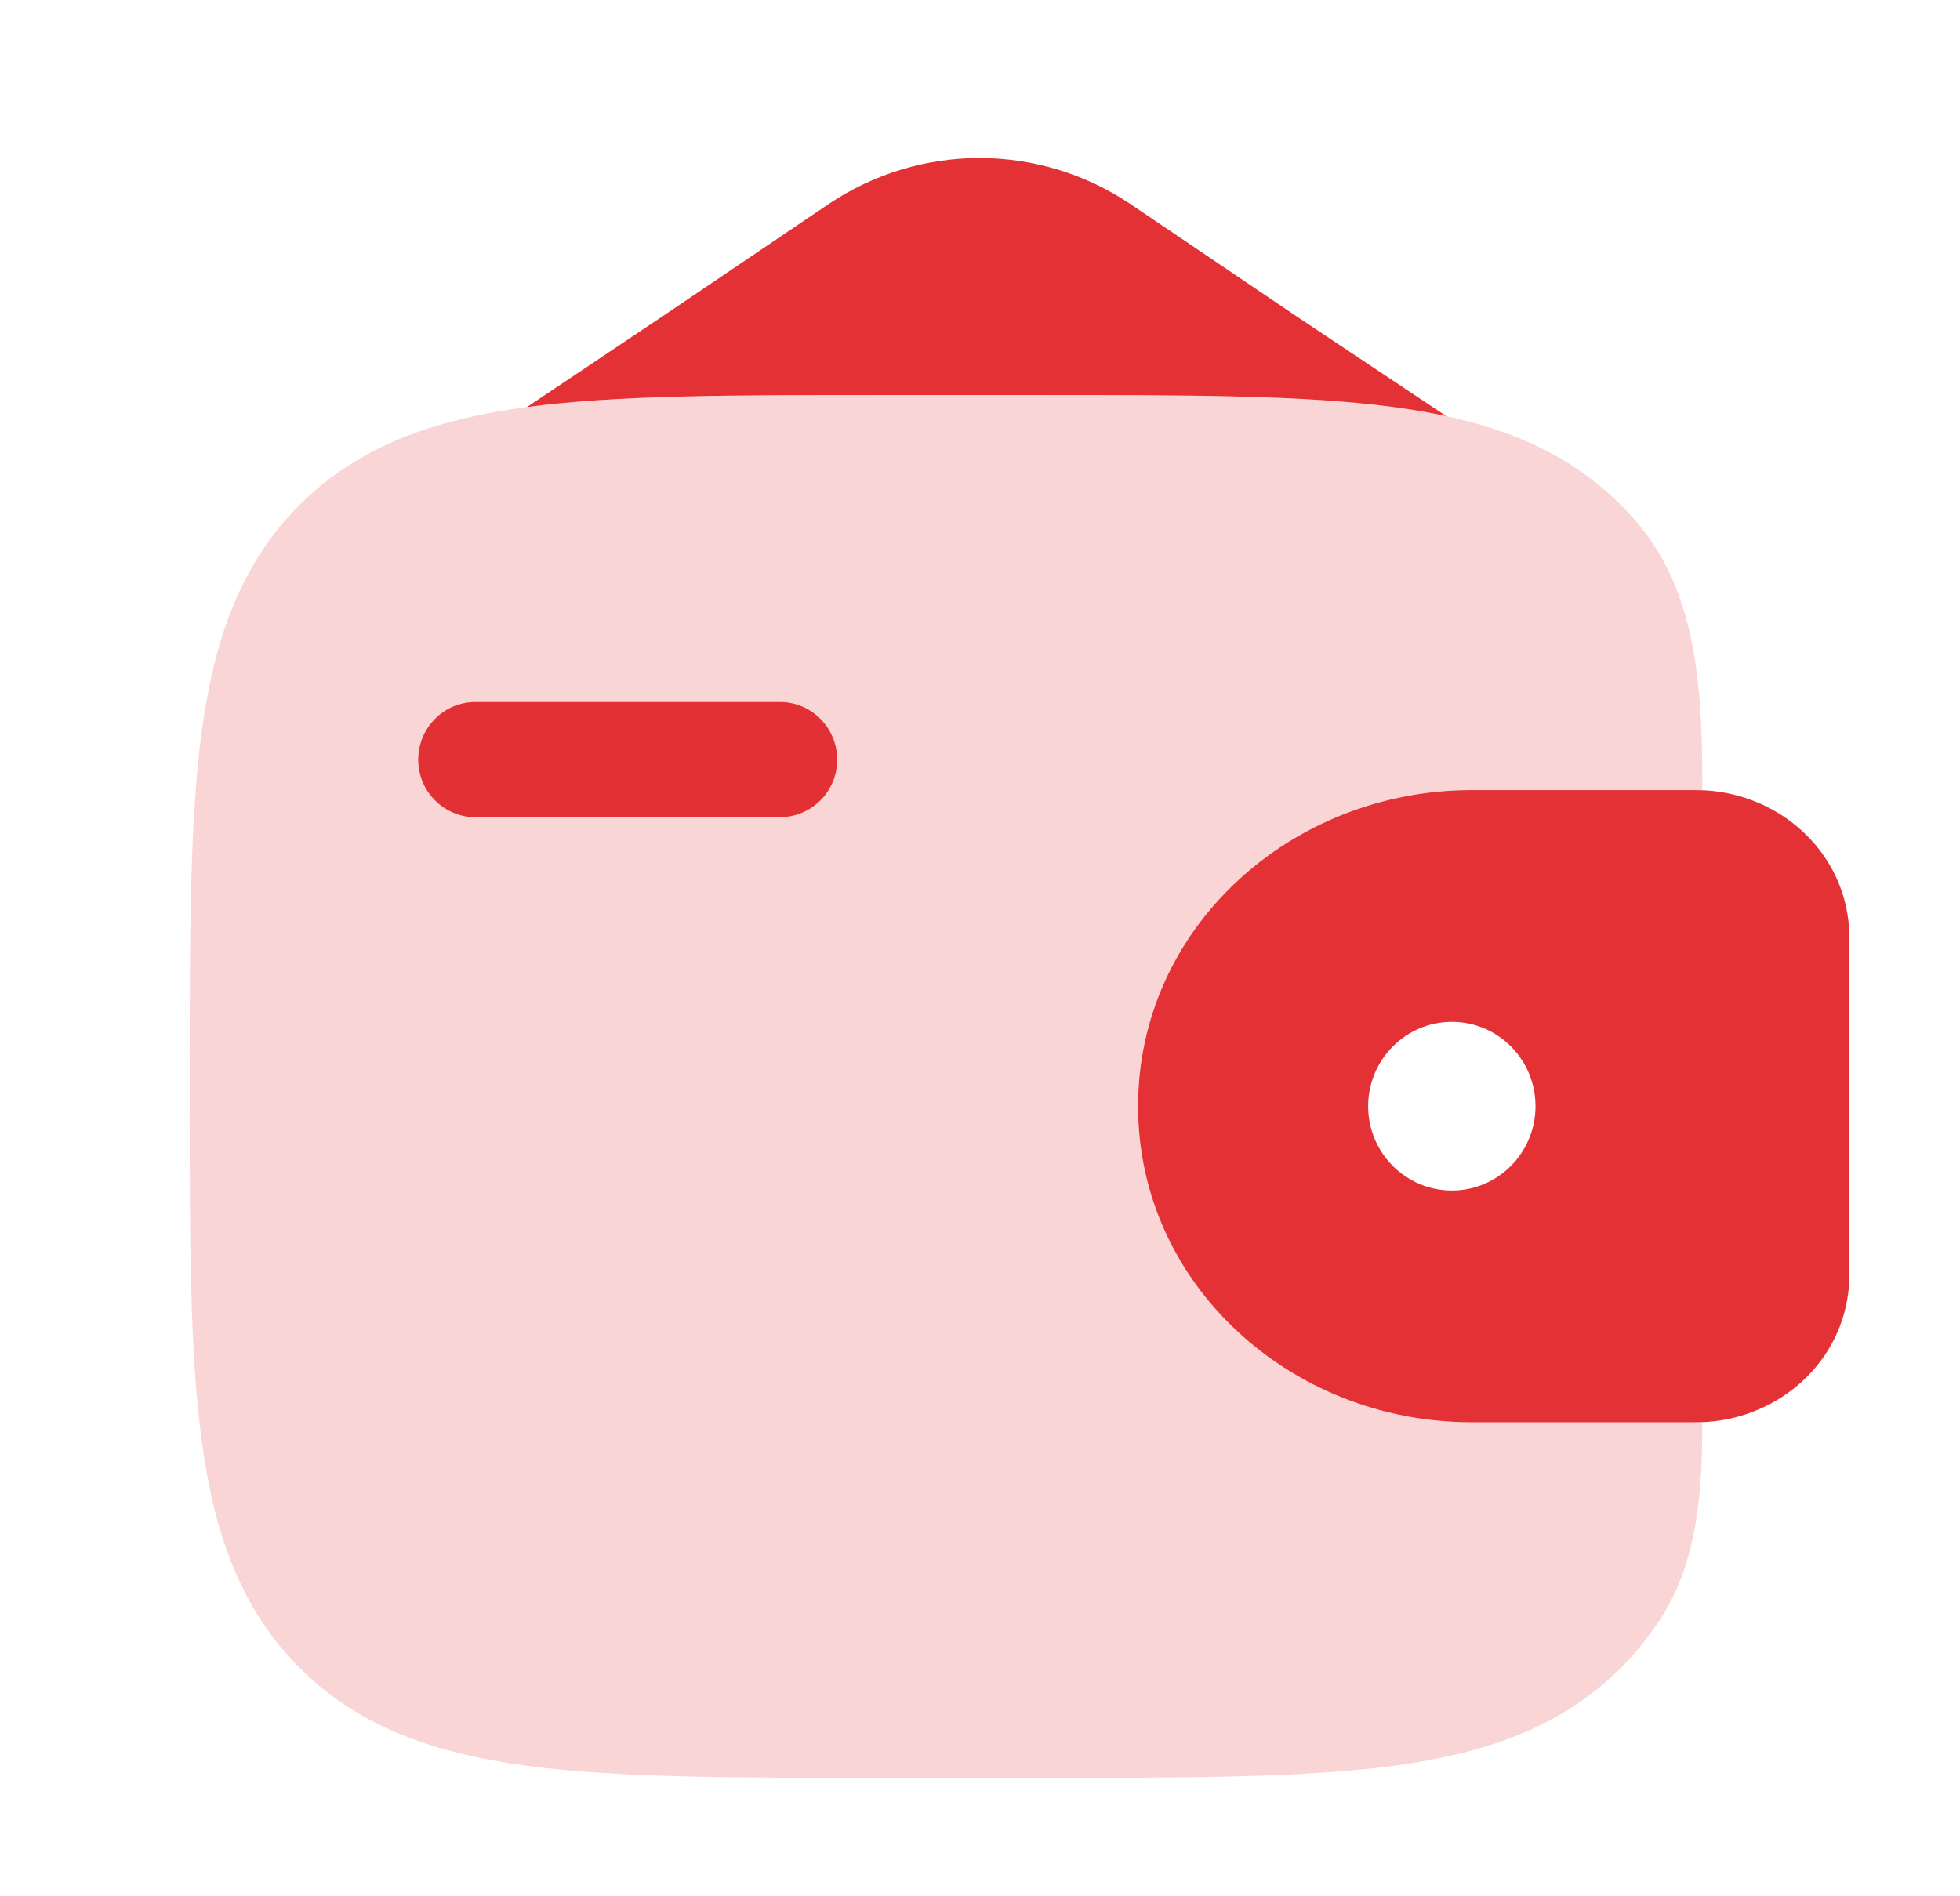 <svg width="31" height="30" viewBox="0 0 31 30" fill="none" xmlns="http://www.w3.org/2000/svg">
<path d="M6.615 12.018C6.615 11.515 7.019 11.107 7.518 11.107H12.338C12.838 11.107 13.241 11.515 13.241 12.018C13.242 12.137 13.219 12.255 13.174 12.365C13.129 12.475 13.062 12.576 12.978 12.66C12.894 12.745 12.794 12.812 12.684 12.858C12.575 12.904 12.457 12.928 12.338 12.929H7.518C7.277 12.928 7.047 12.831 6.878 12.66C6.708 12.489 6.614 12.258 6.615 12.018Z" fill="#E43135"/>
<path fill-rule="evenodd" clip-rule="evenodd" d="M26.985 12.505C26.907 12.501 26.823 12.499 26.735 12.5H23.269C20.43 12.5 18 14.67 18 17.5C18 20.33 20.43 22.5 23.269 22.5H26.735C26.823 22.501 26.907 22.499 26.985 22.495C28.139 22.425 29.159 21.549 29.245 20.324C29.25 20.244 29.25 20.157 29.25 20.078V14.922C29.25 14.842 29.25 14.756 29.245 14.676C29.159 13.451 28.139 12.576 26.985 12.505ZM22.964 18.834C23.694 18.834 24.286 18.236 24.286 17.5C24.286 16.762 23.694 16.166 22.964 16.166C22.234 16.166 21.639 16.764 21.639 17.5C21.639 18.238 22.233 18.834 22.964 18.834Z" fill="#E43135"/>
<path opacity="0.2" d="M26.925 12.502C26.925 11.026 26.87 9.443 25.927 8.309C25.835 8.198 25.738 8.091 25.636 7.989C24.7 7.054 23.514 6.639 22.049 6.441C20.624 6.25 18.805 6.25 16.508 6.25H13.867C11.57 6.25 9.75 6.25 8.325 6.441C6.86 6.639 5.674 7.054 4.737 7.989C3.803 8.925 3.388 10.111 3.19 11.576C3 13.001 3 14.82 3 17.117V17.258C3 19.555 3 21.375 3.191 22.799C3.389 24.264 3.804 25.45 4.739 26.386C5.675 27.321 6.861 27.736 8.326 27.934C9.751 28.125 11.57 28.125 13.867 28.125H16.508C18.805 28.125 20.625 28.125 22.049 27.934C23.514 27.736 24.7 27.321 25.636 26.386C25.89 26.13 26.11 25.855 26.294 25.561C26.856 24.661 26.924 23.559 26.924 22.499L26.736 22.5H23.269C20.43 22.5 18 20.33 18 17.5C18 14.67 20.43 12.5 23.269 12.5H26.735C26.801 12.5 26.865 12.501 26.925 12.502Z" fill="#E43135"/>
<path d="M13.126 3.215L10.5 4.99L8.334 6.44C9.756 6.25 11.574 6.25 13.867 6.25H16.508C18.805 6.25 20.625 6.25 22.049 6.441C22.335 6.479 22.611 6.526 22.876 6.584L20.5 5L17.859 3.215C17.158 2.749 16.334 2.5 15.492 2.5C14.651 2.5 13.827 2.749 13.126 3.215Z" fill="#E43135"/>
</svg>
